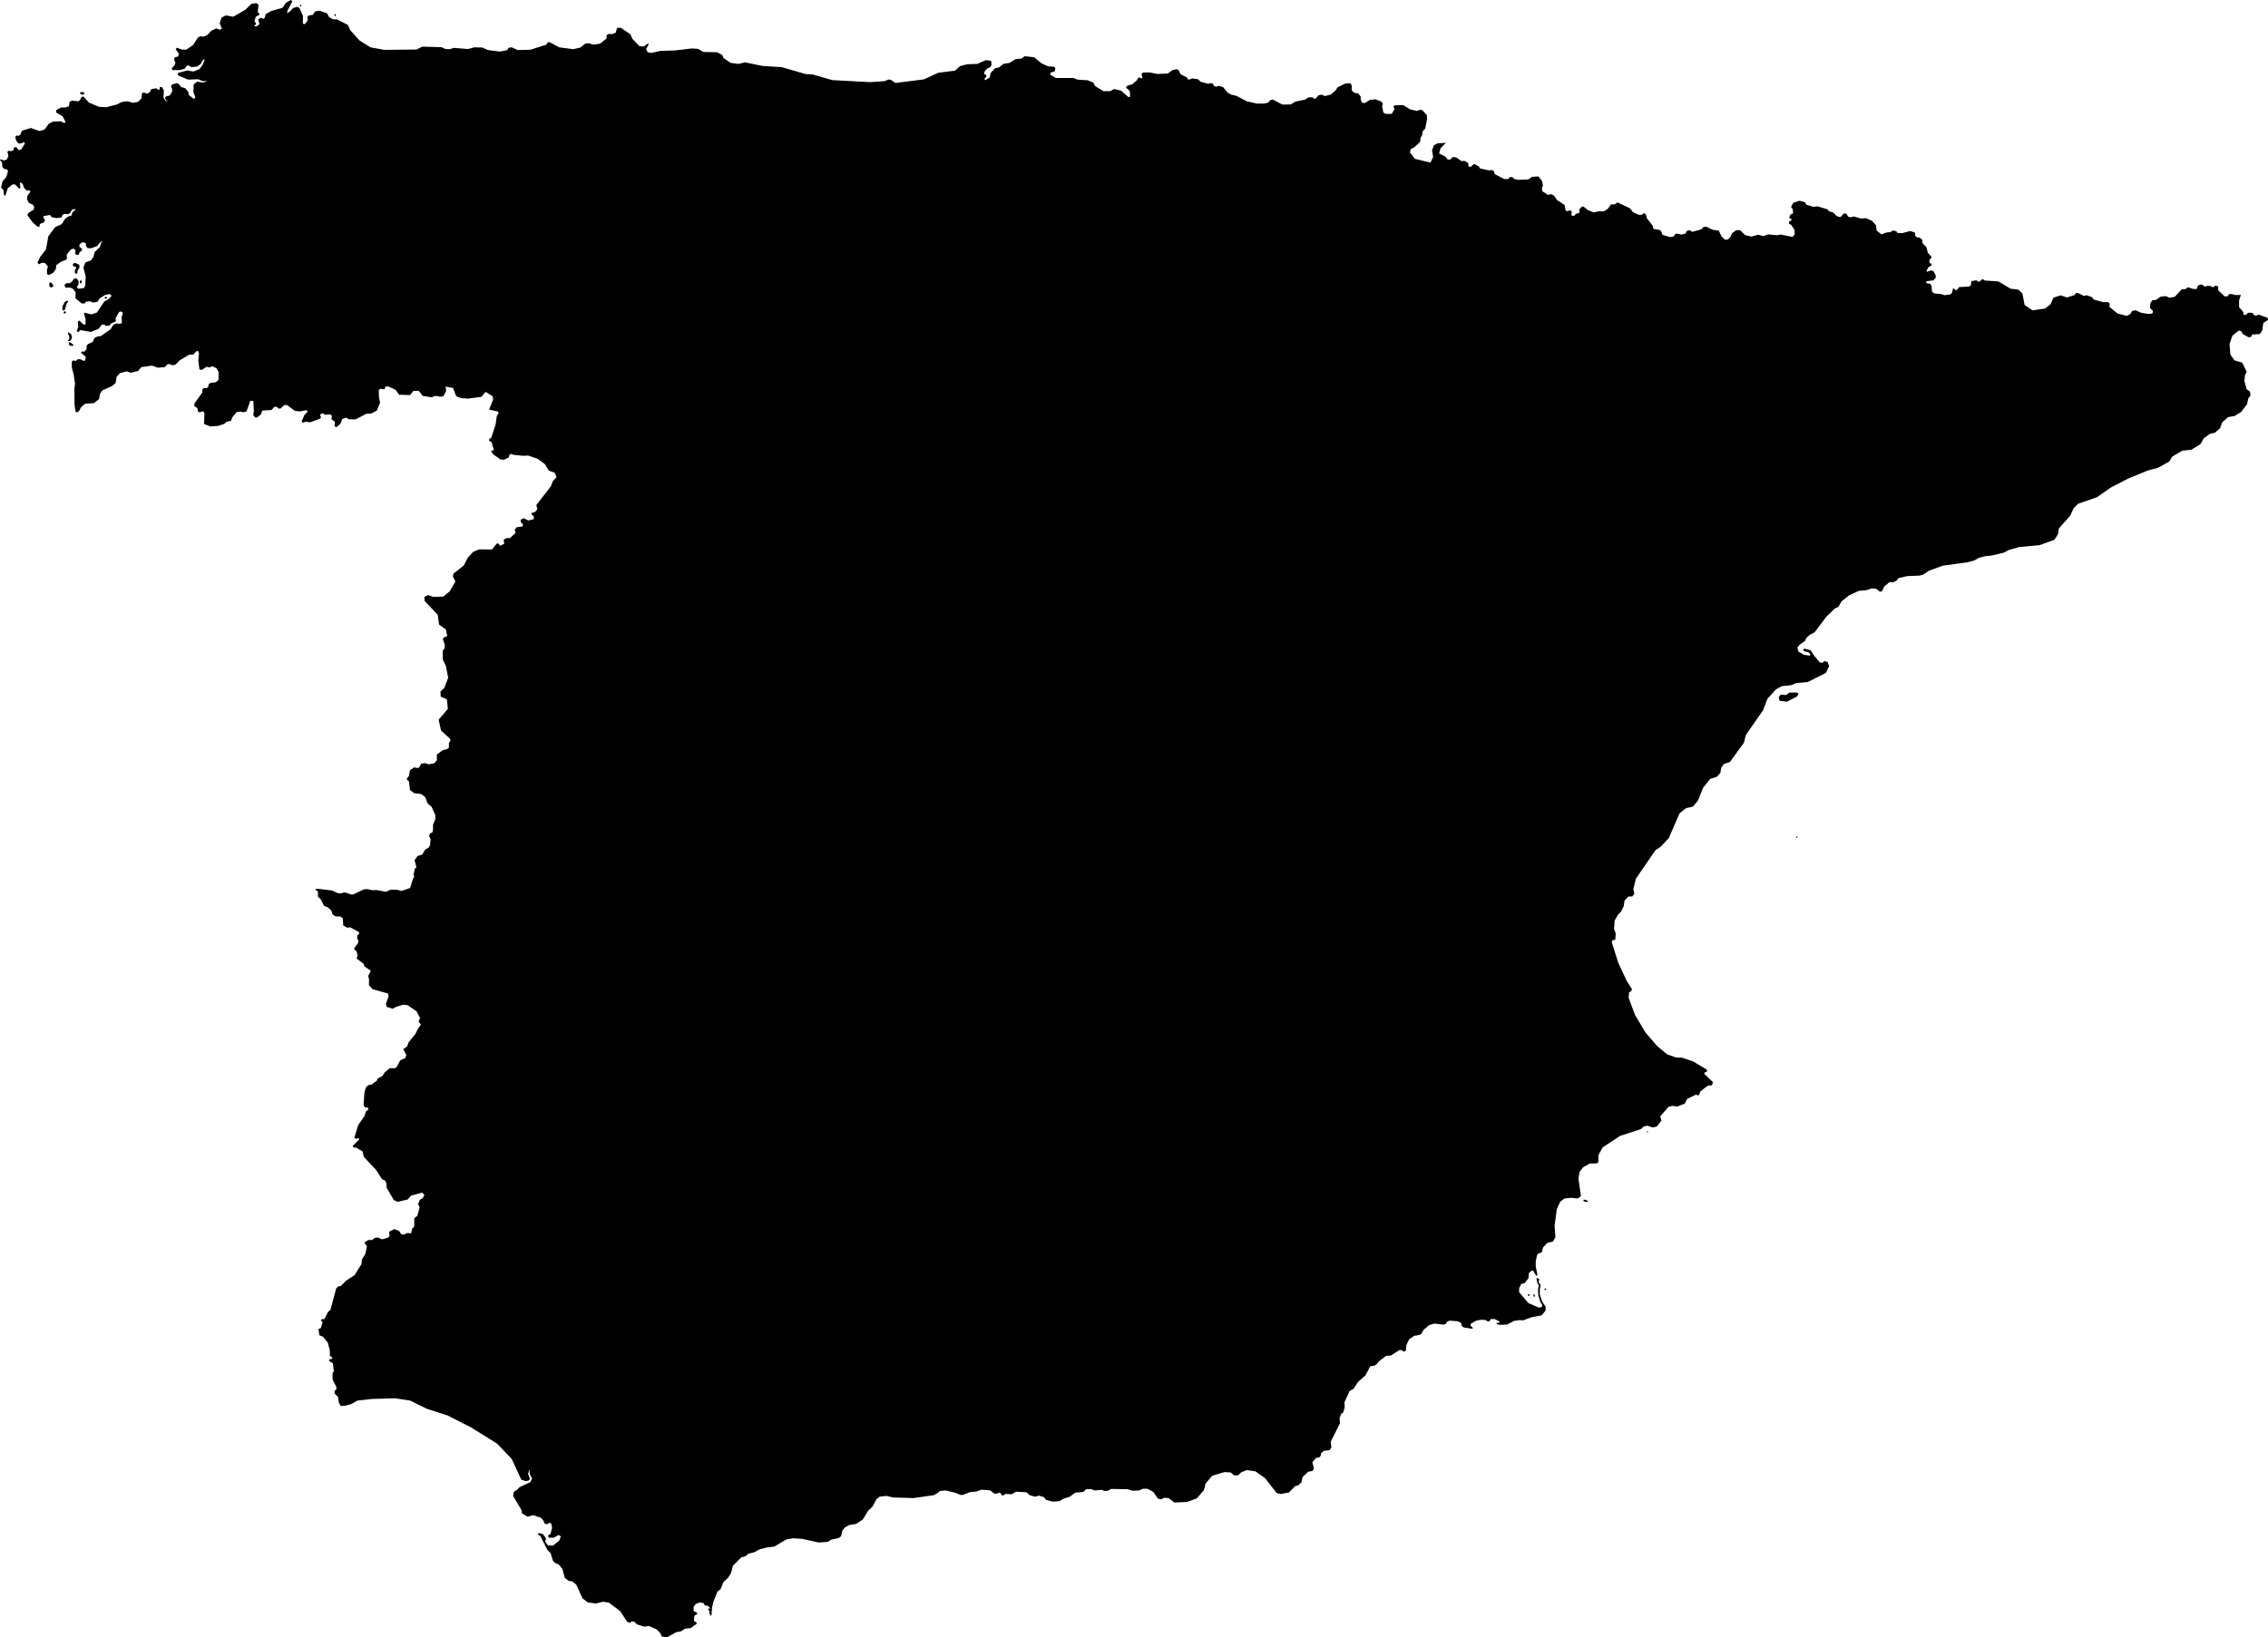 <svg xmlns="http://www.w3.org/2000/svg" viewBox="606.854 277.197 46.623 33.671">
  <path d="M608.275,284.291l-0.007-0.05l0.028-0.007l0.07,0.056l-0.016,0.021l-0.054-0.005L608.275,284.291z M608.249,284.199l0.017,0.014l0.04-0.014l0.03-0.061l-0.021-0.071l-0.052-0.036l-0.014,0.024l0.026,0.052l0.005,0.056L608.249,284.199z M608.2,283.641l0.012-0.028l-0.021-0.016l-0.026,0.012v0.033L608.2,283.641z M608.152,283.586l0.035-0.019l0.038-0.127l0.036-0.056l-0.024-0.003l-0.052,0.023l-0.047,0.096l-0.002,0.059L608.152,283.586z M607.901,283.108l0.043-0.014l0.002-0.04l-0.049-0.052l-0.029,0.01l0.002,0.075L607.901,283.108z M608.445,282.816v-0.045l0.043-0.075l-0.003-0.052l-0.057-0.031l-0.047-0.009l-0.031,0.028l0.009,0.038l0.049,0.014l0.014,0.024l-0.028,0.042l-0.002,0.054l0.023,0.024L608.445,282.816z M608.516,279.138l0.054,0.005l0.021-0.021l-0.019-0.03h-0.064l-0.007,0.023L608.516,279.138z M608.529,283.017l0.008-0.036l-0.021-0.023l-0.023,0.021l0.005,0.044L608.529,283.017z M609.019,283.342l0.029-0.01l0.008-0.023l-0.031-0.01l-0.023,0.023L609.019,283.342z M638.399,303.863l0.011-0.01l-0.01-0.032l-0.015-0.007l-0.011,0.007l0.004,0.026L638.399,303.863z M643.418,291.536l0.021,0.073l0.151,0.016l0.203-0.104l0.036-0.063l-0.042-0.021h-0.146l-0.073,0.052l-0.109-0.01L643.418,291.536z M613.017,277.314l0.013,0.018l0.018-0.01v-0.023l-0.021-0.003L613.017,277.314z M613.726,277.497l0.005,0.026h0.021l0.01-0.018l-0.018-0.018L613.726,277.497z M640.707,300.471l0.008,0.012l0.015-0.006l0.004-0.012l-0.017-0.01L640.707,300.471z M638.263,303.82l0.002,0.016l0.021,0.01l0.014-0.014l-0.007-0.019l-0.021-0.007L638.263,303.82z M639.433,301.909l0.063,0.003l0.001-0.017l-0.051-0.027h-0.036l-0.008,0.021L639.433,301.909z M638.629,303.724l0.01-0.023l-0.019-0.012l-0.016,0.01l0.003,0.023L638.629,303.724z M643.784,294.425l0.017-0.007l0.005-0.016l-0.014-0.003l-0.014,0.002l-0.005,0.021L643.784,294.425z M608.784,285.488l0.106-0.085l0.021-0.111l0.048-0.068l0.199-0.089l0.073-0.062l0.02-0.127l0.068-0.076l0.137-0.037l0.088,0.029l0.15-0.038l0.065-0.078l0.221-0.031l0.116,0.043l0.149-0.013l0.045-0.053l0.046-0.01l0.067,0.028l0.063-0.018l0.083-0.086l0.19-0.113l0.09-0.006l0.062-0.067l0.032-0.009l0.022,0.056l-0.014,0.13l0.021,0.191l0.045,0.019l0.103-0.068l0.056,0.014l0.067-0.026l0.084,0.045l0.04,0.077l-0.002,0.161l-0.052,0.047l-0.113,0.014l-0.035,0.025l-0.012,0.059l-0.033,0.024h-0.059l-0.024,0.023l-0.006,0.069l-0.159,0.221l-0.002,0.059l0.04,0.021l0.028,0.033l0.003,0.053l0.031,0.016l0.078-0.019l0.027,0.038l-0.009,0.223l0.128,0.05l0.167-0.012l0.122-0.042l0.048-0.043l0.093-0.021l0.02-0.066l0.094-0.111l0.08-0.011l0.052,0.016l0.07-0.019l0.078-0.221l0.062,0.01l0.011,0.209l-0.014,0.075l0.045,0.055l0.03-0.001l0.08-0.061l0.034-0.084l0.186-0.01l0.059-0.066h0.051l0.036,0.036l0.045-0.003l0.073-0.071l0.06,0.003l0.156,0.117l0.108,0.012l0.128-0.026l0.031,0.029l-0.069,0.07l-0.057,0.133l0.022,0.025l0.059-0.018l0.094,0.011l0.21-0.078l0.012-0.03l-0.02-0.05l0.05-0.03l0.061,0.035l0.094-0.012l0.041,0.031l-0.01,0.073l0.071,0.049l-0.007,0.093l0.037,0.02l0.085-0.073l0.033-0.094l0.078-0.03l0.061,0.033l0.138,0.003l0.219-0.115l0.101-0.005l0.115-0.06l0.068-0.162l-0.024-0.122l-0.002-0.145l0.045-0.023l0.031,0.013l0.042-0.004l0.017-0.049l0.061-0.005l0.15,0.07l0.071,0.1l0.224,0.007l0.07-0.084l0.107-0.005l0.086,0.107l0.188,0.028l0.046-0.025l0.049-0.003l0.074,0.017l0.068-0.012l0.056-0.111l-0.013-0.087l0.155,0.029l0.064,0.171l0.101,0.038l0.139,0.01l0.276-0.036l0.089-0.103l0.141,0.089l0.014,0.063l-0.084,0.213l0.184,0.04l0.011,0.03l-0.037,0.062l-0.024,0.172l-0.09,0.277l-0.039,0.022l-0.005,0.037l0.052,0.034l0.045,0.155l-0.013,0.016l-0.033-0.009l-0.007,0.029l0.048,0.061l0.146,0.101l0.07,0.002l0.095-0.044l0.018-0.06l0.036-0.013l0.05,0.019l0.195,0.019l0.101-0.005l0.194,0.066l0.15,0.11l0.08,0.134l0.121,0.043l0.038,0.091l-0.079,0.086l-0.035,0.099l-0.301,0.388l0.021,0.087l-0.055,0.062l-0.056,0.009l-0.01,0.033l0.048,0.043l-0.001,0.058l-0.112,0.026l-0.092-0.045l-0.064,0.027l0.003,0.058l0.042,0.036l-0.007,0.047l-0.123,0.016l-0.038,0.055l0.019,0.059l-0.118,0.11l-0.065-0.002l-0.064,0.033l0.012,0.085l-0.087,0.042l-0.029-0.047h-0.037l-0.1,0.123l-0.261-0.003l-0.122,0.049l-0.115,0.124l-0.081,0.159l-0.214,0.169l-0.01,0.055l0.052,0.104l-0.115,0.201l-0.133,0.109l-0.206,0.008l-0.106-0.039l-0.079,0.039l0.006,0.081l0.271,0.289l0.026,0.198l0.14,0.102l0.029,0.135l-0.078,0.032l-0.011,0.041l0.037,0.099l-0.003,0.079l-0.039,0.051l0.002,0.179l0.063,0.134l0.048,0.241l-0.078,0.207l-0.08,0.076l0.004,0.105l0.128,0.059l0.018,0.194l-0.188,0.223l0.049,0.222l0.19,0.175l0.002,0.042l-0.03,0.035v0.1l-0.042,0.032l-0.081,0.019l-0.126,0.091l0.003,0.114l-0.052,0.064l-0.116,0.023l-0.073-0.024l-0.082,0.01l-0.045,0.083l-0.045,0.007l-0.052-0.014l-0.091,0.06l-0.019,0.118l-0.042,0.048l0.003,0.031l0.039,0.032l0.021,0.177l0.087,0.066l0.139,0.016l0.087,0.064l0.05,0.13l0.08,0.068l0.076,0.167l0.004,0.085l-0.05,0.116v0.12l-0.016,0.044l-0.047,0.015l-0.016,0.051l0.03,0.073l-0.011,0.118l-0.034,0.057l-0.065,0.033l-0.062,0.104l-0.096,0.03l-0.062,0.085l0.038,0.146l-0.035,0.037l-0.024,0.121l0.014,0.031l-0.031,0.066l-0.054,0.172l-0.176,0.06l-0.092-0.023l-0.135-0.002l-0.091,0.044l-0.2-0.037l-0.074,0.005l-0.106-0.024l-0.078,0.005l-0.216,0.105h-0.043l-0.113-0.039l-0.035-0.001l-0.066,0.019l-0.064-0.007l-0.115-0.054l-0.297-0.035l-0.044,0.005v0.018l0.051,0.032v0.105l0.063,0.065l0.062,0.126l0.078,0.031l0.073,0.068l0.024,0.077l0.062,0.04l0.098,0.003l0.051,0.038l0.009,0.145l0.079,0.047l0.063-0.007l0.183,0.098v0.034l-0.035,0.031l-0.004,0.061l0.024,0.045l-0.006,0.055l-0.076,0.1l0.001,0.033l0.046,0.037l0.021,0.093l-0.017,0.032v0.025l0.142,0.108l0.011,0.047l0.135,0.095l-0.055,0.107l0.018,0.062l-0.001,0.13l0.074,0.079l0.316,0.088l0.014,0.055l-0.056,0.158l0.016,0.063l0.128,0.038l0.064-0.039l0.143-0.043l0.091,0.006l0.187,0.128l0.073,0.139l-0.03,0.073l0.049,0.063l-0.049,0.062l-0.071,0.136l-0.136,0.167l-0.029,0.083l-0.078,0.054l0.061,0.123l-0.018,0.059l-0.106,0.049l-0.073,0.137l-0.04,0.026l-0.102-0.001l-0.108,0.09l-0.04,0.068l-0.104,0.057l-0.014,0.042l-0.115,0.083l-0.061,0.007l-0.052,0.056l-0.028,0.102l-0.017,0.252l0.023,0.047l0.064,0.007l0.014,0.033l-0.056,0.052l-0.024,0.084l-0.133,0.192l-0.079,0.263l0.03,0.019l0.049-0.018l0.024,0.028l-0.133,0.131l0.007,0.031l0.06,0.008l0.131,0.075l0.028,0.115l0.25,0.266l0.126,0.195l0.065,0.029l0.026,0.068v0.073l0.148,0.255l0.079,0.039l0.208-0.049l0.07-0.079l0.225-0.062l0.049,0.047l-0.034,0.062l-0.06,0.039l-0.036,0.084l0.031,0.07l-0.047,0.175l-0.062,0.047l-0.003,0.177l-0.039,0.034l-0.024,0.101l-0.078-0.005l-0.075,0.034l-0.052-0.013l-0.042-0.065l-0.097-0.037l-0.109,0.055l0.01,0.084l-0.027,0.035l-0.125,0.037l-0.085-0.037l-0.064,0.005l-0.059,0.047l-0.071-0.003l-0.075,0.042l-0.002,0.038l0.043,0.042l-0.03,0.159l-0.074,0.121l-0.008,0.095l-0.143,0.227l-0.175,0.115l-0.111,0.111l-0.049,0.004l-0.042,0.043l-0.117,0.438l-0.052,0.047l-0.073,0.146l-0.06,0.002l-0.011,0.029l0.034,0.031l-0.036,0.12l-0.05,0.024l0.021,0.127l0.073,0.029l0.099,0.123l0.042,0.161v0.11l0.047,0.028v0.032l-0.06,0.015v0.031l0.075,0.047l0.021,0.165l-0.028,0.031l0.002,0.141l0.077,0.151v0.048l-0.038,0.032l0.001,0.052l0.07,0.071l0.017,0.115l0.038,0.071l0.08-0.004l0.129-0.031l0.137-0.076l0.294-0.033l0.476-0.014l0.314,0.048l0.344,0.169l0.421,0.135l0.486,0.247l0.535,0.334l0.299,0.312l0.198,0.428l0.094,0.031l0.069-0.017l0.014-0.038l-0.036-0.09l0.023-0.104l0.011,0.104l0.048,0.093l-0.039,0.073l-0.22,0.103l-0.047,0.049l-0.071,0.047l-0.013,0.086l0.17,0.287l0.01,0.067l0.115,0.071l0.112-0.032l0.159,0.05l0.055,0.06l0.026,0.063l0.052,0.015l0.041-0.031l0.042,0.013l0.018,0.091l-0.031,0.123l-0.057,0.039l0.026,0.041h0.096l0.099-0.057l0.047,0.029l-0.031,0.086l-0.128,0.104l-0.107-0.003l-0.054-0.078l0.015-0.065l-0.062-0.091l-0.091-0.021l-0.016,0.029l0.049,0.026l0.152,0.297l0.062,0.06l0.047,0.153l0.039,0.047l0.081,0.034l0.075,0.091l0.05,0.183l0.076,0.062l0.08,0.013l0.081,0.068l0.128,0.279l0.107,0.084l0.172,0.023l0.138-0.037l0.125,0.019l0.229,0.172l0.149,0.224l0.049,0.018l0.05-0.029l0.057,0.013l0.037,0.047l0.156,0.05l0.094-0.016l0.161,0.071l0.076,0.078l0.026,0.065l0.104,0.023l0.204-0.112l0.08-0.01l0.097-0.06l0.112-0.01l0.128-0.094l-0.016-0.029l-0.047-0.026l0.013-0.109l0.056-0.029l-0.007-0.035l-0.065-0.029l-0.001-0.086l0.043-0.059l0.085-0.033l0.08,0.015l0.003,0.027l0.038,0.026l0.031-0.003l0.051,0.04l0.007,0.011l-0.004,0.011l-0.018-0.004l-0.008,0.007l-0.017-0.001v0.011l0.012,0.004l0.018,0.028l0.006,0.026l-0.004,0.014l0.001,0.012l0.015,0.023v0.016l0.006,0.011h0.012l0.012-0.027l0.004-0.027l-0.006-0.026l0.004-0.021l0.01-0.01l0.001-0.015l-0.009-0.009l0.004-0.023l0.026-0.119l0.086-0.219l0.065-0.05l0.06-0.148l0.096-0.089l0.055-0.086l0.044-0.161l0.167-0.167l0.097-0.031l0.049-0.045l0.133-0.036l0.099-0.055l0.149-0.039l0.161-0.021l0.237-0.143l0.146-0.026l0.185,0.013l0.344,0.075l0.185-0.015l0.076-0.047l0.143-0.029l0.05-0.039l0.028-0.115l0.047-0.062l0.089-0.052l0.146-0.024l0.138-0.091l0.107-0.177l0.091-0.086l0.081-0.151l0.065-0.055l0.143-0.016l0.133,0.032l0.42,0.013l0.422-0.06l0.076-0.047l0.047-0.039l0.119-0.011l0.206,0.05l0.094,0.042h0.052l0.149-0.058l0.122-0.01l0.112-0.039l0.18,0.013l0.084,0.067h0.054l0.039-0.018l0.032,0.003l0.028,0.049h0.037l0.042-0.028l0.125,0.007l0.091-0.052l0.211,0.011l0.068,0.06l0.109,0.031l0.084-0.021l0.096,0.029l0.052,0.06l0.133,0.034l0.138-0.01l0.084-0.051l0.13-0.041l0.112-0.083l0.162-0.014l0.065-0.059h0.099l0.07,0.028l0.149-0.013l0.046,0.021h0.076l0.068-0.039l0.341,0.005l0.094,0.032l0.141-0.006l0.083-0.036l0.094,0.002l0.117,0.066l0.097,0.138l0.062,0.013l0.063-0.032l0.091,0.006l0.12,0.091l0.258-0.011l0.203-0.075l0.144-0.167l0.036-0.138l0.136-0.159l0.25-0.076l0.13,0.008l0.068,0.058l0.081,0.002l0.07-0.065l0.115-0.044l0.174,0.026l0.198,0.14l0.237,0.305l0.079,0.021l0.174-0.031l0.131-0.133l0.062-0.013l0.065-0.065l0.024-0.107l0.114-0.109l0.092-0.016l0.026-0.052l-0.032-0.125l0.073-0.089l0.073-0.015l0.026-0.032l0.008-0.052l0.058-0.049l0.117-0.013l0.036-0.058l-0.013-0.117l0.191-0.381l-0.011-0.101l0.034-0.086l0.044-0.037l0.029-0.099l-0.005-0.107l0.107-0.232l0.08-0.044l0.089-0.138l0.156-0.138l0.099-0.188l0.089-0.013l0.039-0.028l0.05-0.06l0.146-0.112l0.099-0.008l0.174-0.11l0.047-0.002l0.047,0.034l0.039-0.019l0.013-0.122l0.057-0.115l0.102-0.07l0.104-0.018l0.047-0.026l0.042-0.079l0.112-0.096l0.112-0.034l0.185,0.023l0.057-0.02l0.011-0.039l0.06-0.024l0.167,0.013l0.067,0.034l0.019,0.07l0.041,0.024l0.17,0.026l0.015-0.018l-0.052-0.047l0.011-0.042l0.117-0.063l0.094-0.015l0.088,0.005l0.052,0.034l0.034-0.013l0.024-0.042l0.081,0.003l0.096,0.049l-0.005,0.026h-0.052l-0.003,0.024l0.057,0.018l0.159-0.005l0.144-0.076l0.109-0.015l0.086,0.002l0.157-0.06l0.216-0.041l0.078-0.097l0.003-0.078l-0.071-0.109l-0.049-0.144v-0.107l0.018-0.093l-0.034-0.034l-0.008-0.037l0.012-0.029l-0.002-0.021l-0.042-0.018l-0.014,0.009l0.023,0.103l0.026,0.034l-0.016,0.094l0.006,0.115l0.041,0.135l0.042,0.066l-0.016,0.046l-0.065,0.003l-0.208-0.091l-0.188-0.224v-0.078l0.044-0.089l0.068-0.018l0.081-0.102l0.005-0.102l0.057-0.052h0.034l0.061,0.105l0.026-0.013l-0.035-0.186v-0.099l0.026-0.12l0.026-0.043l0.06-0.013l0.019-0.025l0.017-0.081l0.093-0.099l0.112-0.024l0.052-0.091l-0.017-0.23l0.045-0.344l0.07-0.156l0.09-0.066l0.135-0.014l0.136,0.014l0.066-0.049l-0.052-0.358l0.024-0.139l0.07-0.094l0.132-0.076l0.153-0.007l0.031-0.024v-0.143l0.087-0.16l0.358-0.236l0.427-0.139l0.056-0.052l0.073-0.021l0.118,0.038l0.083-0.02l0.094-0.122l-0.024-0.087l0.17-0.195l0.08-0.02l0.101,0.013l0.152-0.059l0.053-0.1l0.184-0.087l0.031,0.021l0.031-0.021l0.021-0.063l0.157-0.121l0.083-0.007l0.021-0.063l-0.181-0.174l0.01-0.027l0.046-0.011v-0.045l-0.282-0.17l-0.229-0.077l-0.122-0.003l-0.184-0.066l-0.202-0.167l-0.246-0.285l-0.212-0.358l-0.132-0.351l0.01-0.118l0.042-0.017l0.017-0.042l-0.107-0.17l-0.178-0.383l-0.132-0.42l0.018-0.035l0.055-0.01l0.011-0.125l-0.035-0.098l0.01-0.17l0.073-0.125l0.059-0.059l0.056-0.111l0.017-0.118l0.08-0.084h0.08l0.042-0.059l-0.021-0.09l0.052-0.216l0.403-0.587l0.105-0.069l0.17-0.181l0.219-0.506l0.135-0.109l0.141-0.031l0.104-0.125l0.104-0.261l0.146-0.183l0.141-0.046l0.068-0.079l0.021-0.109l0.052-0.073l0.125-0.042l0.287-0.396l0.041-0.161l0.352-0.506l0.091-0.237l0.175-0.193l0.117-0.065l0.196-0.021l0.104-0.044l0.237-0.021l0.373-0.188l0.065-0.14l-0.031-0.083l-0.068-0.021l-0.026,0.033l-0.064-0.002l-0.113-0.133l-0.079-0.119l-0.126-0.034l-0.028,0.024l0.021,0.03l0.088,0.02l0.045,0.047l-0.02,0.023l-0.113-0.016l-0.117-0.066l-0.021-0.088l0.051-0.058l0.108-0.074l0.025-0.062l0.076-0.066l0.094-0.049l0.243-0.323l0.181-0.174l0.064-0.024l0.065-0.115l0.157-0.125l0.198-0.091l0.164-0.016l0.099-0.034l0.096,0.008l0.079,0.06l0.039-0.01l0.047-0.099l0.106-0.088l0.077,0.004l0.073-0.039l0.035-0.048l0.18-0.042l0.254-0.01l0.083-0.025l0.112-0.076l0.285-0.104l0.51-0.07l0.139-0.038l0.091-0.052l0.132-0.035l0.121-0.011l0.264-0.062l0.094-0.052l0.219-0.063l0.417-0.038l0.306-0.111l0.073-0.115l0.021-0.121l0.229-0.258l0.073-0.156l0.09-0.09l0.39-0.136l0.288-0.201l0.351-0.181l0.406-0.167l0.209-0.055l0.229-0.126l0.063-0.104l0.205-0.121l0.191-0.021l0.184-0.115l0.07-0.122l0.128-0.09l0.098-0.021l0.107-0.094l0.045-0.121l0.122-0.108l0.129-0.021l0.135-0.083l0.122-0.156l0.028-0.126l0.045-0.059l-0.011-0.08l-0.066-0.045l-0.048-0.17l0.01-0.118l0.037-0.074l-0.093-0.187l-0.159-0.048l-0.084-0.119l-0.017-0.215l0.059-0.174l0.132-0.104l0.049,0.014l0.034,0.059l0.118,0.065l0.052-0.008l0.021-0.049l0.156-0.008l0.049-0.068l0.024-0.161l0.096-0.063l-0.007-0.042l-0.18-0.065l-0.058,0.018l-0.039-0.005l-0.034-0.052h-0.091l-0.047,0.044l-0.047-0.005l-0.005-0.055l-0.086-0.101v-0.138l0.037-0.112l-0.112,0.002l-0.079-0.021l-0.053,0.004l-0.031,0.045l-0.062-0.003l-0.129-0.122v-0.076l-0.052-0.025l-0.052,0.038l-0.056-0.024l-0.052-0.007l-0.062,0.018l-0.066-0.046l-0.07,0.018l-0.038,0.08l-0.077-0.007l-0.097-0.032l-0.059,0.042l-0.066-0.003l-0.146,0.156l-0.101,0.021l-0.09-0.035l-0.104,0.014l-0.087,0.063l-0.08,0.01l-0.042,0.066l-0.007,0.09l0.063,0.063l-0.011,0.052l-0.076,0.01l-0.153-0.024l-0.118-0.052l-0.07,0.014l-0.041,0.066l-0.07,0.035l-0.191-0.049l-0.167-0.139l0.011-0.063l-0.039-0.031h-0.1l-0.188-0.052l-0.045-0.052l-0.104-0.038l-0.056,0.014l-0.122-0.059l-0.048,0.003l-0.025,0.038l-0.152,0.049l-0.134-0.043l-0.146,0.048l-0.059,0.132l-0.112,0.091l-0.26,0.038l-0.163-0.111l-0.045-0.238l-0.083-0.078l-0.159-0.018l-0.25-0.149l-0.282-0.02l-0.045-0.031l-0.054,0.046l-0.039,0.011l-0.031-0.032l-0.107,0.021l-0.008,0.081l-0.036,0.029l-0.206,0.01l-0.044,0.055l-0.032,0.008l-0.028-0.034l-0.026,0.008l-0.016,0.08l-0.034,0.034l-0.122,0.016l-0.058-0.021l-0.156-0.016l-0.044-0.039l-0.006-0.109l-0.031-0.052l-0.052-0.003l-0.034-0.021l0.013-0.026l0.136-0.018l0.052-0.05v-0.049l-0.042-0.086l-0.052-0.021l-0.084,0.029l-0.013-0.011l0.037-0.078l0.073-0.047l-0.008-0.031l-0.036-0.008l-0.008-0.055l0.05-0.074l-0.079-0.085l-0.029-0.117l-0.08-0.081l-0.008-0.073l-0.055-0.044h-0.044l-0.042-0.031l-0.008-0.071l-0.099-0.031l-0.164,0.044l-0.096-0.005l-0.021-0.034l-0.068-0.018l-0.055,0.034l-0.086,0.01l-0.098,0.038l-0.101-0.08l-0.01-0.104l-0.087-0.098l-0.122-0.052l-0.104,0.007l-0.146-0.042l-0.062,0.018l-0.049-0.011l-0.045-0.066h-0.052l-0.056,0.066l-0.042,0.004l-0.055-0.028l-0.056-0.062l-0.094-0.028l-0.024-0.038l-0.208-0.063l-0.087,0.01l-0.139-0.041l-0.035-0.052l-0.108-0.032l-0.132,0.042l-0.045,0.087l0.035,0.045l0.007,0.087l-0.056,0.024l-0.024,0.066l0.049,0.028l-0.007,0.031l-0.039,0.011l-0.01,0.045l0.052,0.035l0.063,0.097l0.007,0.09l-0.046,0.056l-0.246-0.049l-0.07,0.014l-0.187-0.017l-0.091,0.035l-0.111-0.028l-0.142,0.038l-0.129-0.031l-0.101-0.101h-0.08l-0.09,0.066l-0.028,0.073l-0.062,0.056h-0.053l-0.072-0.066l-0.053-0.119l-0.125-0.017l-0.132-0.063l-0.059,0.004l-0.045,0.049l-0.184,0.052l-0.056-0.035l-0.054,0.013l-0.029,0.055l-0.084,0.023l-0.091-0.021l-0.039,0.011l-0.029,0.047l-0.075,0.015l-0.159-0.049l-0.018-0.058l-0.032-0.039l-0.135-0.023l-0.013-0.065l-0.117-0.149l-0.028-0.09l-0.035-0.021l-0.052,0.038l-0.059-0.003l-0.113-0.052l-0.065-0.083l-0.163-0.076l-0.093-0.044l-0.054,0.039l-0.082,0.004l-0.063,0.09l-0.086,0.052l-0.094-0.003l-0.111,0.024l-0.117-0.047l-0.091-0.073h-0.031l-0.053,0.054v0.063l-0.028,0.027l-0.035-0.003l-0.054,0.055l-0.05-0.02l0.01-0.08l-0.038-0.018l-0.056,0.018l-0.034-0.018l-0.021-0.111l-0.153-0.101l-0.063-0.09l-0.059-0.031l-0.069,0.014l-0.115-0.077l-0.006-0.062l0.021-0.055l-0.018-0.088l-0.073-0.097l-0.133,0.008l-0.078,0.054l-0.204,0.008l-0.086-0.018l-0.023-0.031l-0.06-0.011l-0.042,0.045l-0.083-0.003l-0.19-0.099l-0.019-0.06l-0.044-0.026l-0.052,0.01l-0.196-0.044l-0.01-0.036l-0.104-0.055l-0.073,0.062l-0.039-0.007l-0.011-0.076l-0.08-0.042l-0.053,0.008l-0.106-0.075l-0.071-0.013l-0.06,0.054l-0.052-0.002l-0.047-0.06l-0.128-0.063l0.032-0.109l0.107-0.11l-0.17,0.011l-0.075,0.039l-0.039,0.104l0.023,0.136l-0.055,0.117l-0.32-0.078l-0.102-0.131l0.016-0.07l0.07-0.034l0.12-0.109l0.016-0.099l0.026-0.032l0.013-0.091l0.054-0.057l0.037-0.198l-0.005-0.081l-0.094-0.099l-0.044-0.008l-0.063,0.024l-0.143-0.032l-0.141-0.088l-0.18,0.005l-0.021,0.031l0.024,0.042l-0.058,0.102l-0.119,0.002l-0.055-0.029l-0.024-0.127l0.016-0.05l-0.034-0.049l-0.122-0.046l-0.112,0.012l-0.103,0.064l-0.056-0.005l-0.029-0.061l-0.002-0.069l-0.055-0.065l-0.073-0.008l-0.056-0.051l0.004-0.081l-0.018-0.051l-0.019-0.017l-0.106,0.01l-0.151,0.075l-0.043,0.066l-0.096,0.083l-0.123,0.032l-0.062-0.029l-0.065,0.01l-0.058,0.066l-0.041,0.005l-0.026-0.026h-0.086l-0.071,0.047l-0.198,0.041l-0.096,0.058l-0.172,0.002l-0.196-0.104l-0.057,0.016l-0.034,0.047l-0.081,0.02h-0.156l-0.206-0.046l-0.206-0.11l-0.117-0.029l-0.071-0.039l-0.093-0.114l-0.086-0.026l-0.055,0.018l-0.047-0.018l-0.018-0.04l-0.05-0.018l-0.052,0.016l-0.154-0.042l-0.054-0.052l-0.125-0.018l-0.042,0.023l-0.042-0.002l-0.015-0.037l-0.131-0.068l-0.047-0.088l-0.034-0.018l-0.088,0.02l-0.097,0.071l-0.216,0.008l-0.161-0.032l-0.131,0.003l-0.034,0.034l0.021,0.068l-0.021,0.02l-0.044-0.023l-0.031,0.023l-0.019,0.04l-0.093,0.078l-0.107,0.034l-0.024,0.036l0.079,0.068l0.007,0.117l-0.034,0.011l-0.153-0.133l-0.141-0.034l-0.078,0.044h-0.141l-0.169-0.102l-0.042-0.075l-0.115-0.047l-0.208-0.013l-0.084-0.034h-0.362l-0.117-0.07l0.01-0.039l0.086-0.029l0.011-0.065l-0.021-0.026l-0.128-0.011l-0.135-0.06l-0.151-0.125l-0.193-0.023l-0.071,0.049l-0.122,0.013l-0.12,0.076l-0.123,0.018l-0.091,0.073l-0.086,0.021l-0.088,0.094l-0.021,0.094l-0.094,0.057l-0.013-0.029l0.036-0.039l0.006-0.036l-0.05-0.026l0.008-0.047l0.06-0.068l0.06-0.024l0.026-0.049l-0.009-0.081l-0.111-0.014l-0.174,0.077l-0.205,0.007l-0.149,0.038l-0.104,0.094l-0.343,0.043l-0.297,0.136l-0.587,0.074l-0.08-0.059l-0.056-0.014l-0.083,0.035l-0.299,0.021l-0.776-0.042l-0.397-0.114l-0.156-0.011l-0.485-0.141l-0.406-0.026l-0.349-0.073l-0.136,0.032l-0.162-0.021l-0.146-0.099l-0.026-0.063l-0.104-0.057l-0.286-0.005l-0.105-0.063l-0.13-0.01l-0.344,0.041l-0.301,0.009l-0.184,0.042l-0.08-0.014l-0.031-0.066l0.056-0.104l-0.021-0.007l-0.087,0.059l-0.087-0.007l-0.149-0.157l-0.032-0.083l-0.201-0.139l-0.077,0.004l-0.027,0.097l-0.08,0.031l-0.056-0.007l-0.052,0.028v0.066l-0.132,0.108l-0.143,0.021l-0.086-0.028l-0.073,0.003l-0.105,0.084l-0.149,0.034l-0.285-0.038l-0.202-0.108l-0.038,0.007l-0.024,0.046l-0.33,0.104l-0.257,0.007l-0.129-0.056l-0.056,0.007l-0.038,0.052l-0.146,0.028l-0.246-0.031l-0.115-0.052l-0.167-0.004l-0.125,0.035l-0.299-0.024l-0.073,0.027l-0.094-0.003l-0.083-0.038l-0.393-0.011l-0.121,0.059l-0.661,0.007l-0.284-0.052l-0.226-0.142l-0.191-0.212l-0.046-0.105l-0.219-0.114l-0.09-0.004l-0.08-0.045l-0.038-0.076l-0.156-0.056l-0.091,0.014l-0.048,0.073l-0.08,0.01l-0.032,0.032l0.007,0.073l-0.062,0.076l-0.038-0.01l0.003-0.16l-0.073-0.163l-0.045-0.025l-0.09,0.028l-0.046,0.056l-0.069,0.048v-0.045l0.104-0.201l-0.031-0.025l-0.101,0.056l-0.069,0.104l-0.233,0.066l-0.115,0.066l-0.017,0.073l-0.035,0.021l-0.052-0.021l-0.049,0.035l0.025,0.087l-0.028,0.041l-0.056,0.014l-0.028-0.007l0.046-0.041l-0.035-0.063l0.028-0.09l0.062-0.028l0.014-0.028l-0.038-0.038l0.017-0.149l-0.045-0.035l-0.104,0.017l-0.125,0.122l-0.247,0.142l-0.149-0.028l-0.091,0.046l-0.038,0.118l0.045,0.107l-0.041,0.025l-0.073-0.028l-0.105,0.049l-0.083,0.09l-0.077,0.031l-0.055-0.01l-0.059,0.028l-0.098,0.153l-0.143,0.097l-0.088-0.003l-0.105-0.039l-0.021,0.034l0.066,0.094l-0.021,0.055l-0.071,0.018l-0.005,0.057l0.024,0.047l-0.016,0.057l-0.06,0.06l0.013,0.039h0.154l0.101-0.028l0.04-0.06l0.036-0.008l0.068,0.036l0.107-0.013l0.075-0.049l0.052-0.091l0.032-0.011l-0.034,0.102l-0.073,0.102l-0.12,0.049l-0.133-0.021l-0.193,0.052l0.008,0.05l0.203,0.086l0.209-0.008l0.096,0.042l0.086-0.011l-0.075,0.039l-0.126-0.02l-0.075,0.057l-0.005,0.154l0.041,0.112l-0.031,0.034l-0.106-0.085l-0.008-0.06l-0.065-0.077l-0.09-0.028l-0.032-0.051l-0.045-0.026l-0.105,0.029l-0.019,0.051l0.021,0.036l0.004,0.054l-0.053,0.086l-0.058,0.011l-0.035,0.022l0.005,0.042l0.051,0.049l-0.054-0.022l-0.036-0.063l0.008-0.144l-0.04-0.071l-0.046,0.003v0.045l-0.019,0.013l-0.053-0.035l-0.101,0.017l-0.028,0.063l-0.065,0.031l-0.05-0.021l-0.047,0.006l-0.01,0.112l-0.076,0.073l-0.099,0.018l-0.112-0.031l-0.117,0.013l-0.107,0.054l-0.216,0.055l-0.146-0.008l-0.211-0.088l-0.105-0.12h-0.041l-0.037,0.07l-0.031,0.024l-0.138-0.014l-0.047,0.032l-0.008,0.083l-0.076,0.026h-0.091l-0.096,0.055v0.049l0.133,0.079l0.06,0.12l-0.037,0.015l-0.06-0.034l-0.164,0.006l-0.089,0.049l-0.08,0.112l-0.107,0.034l-0.177-0.063l-0.183,0.055l-0.034,0.081l-0.039,0.026l-0.041-0.008l-0.024,0.031l0.018,0.073l0.047,0.06l0.065-0.002l0.045-0.029l0.023,0.031l-0.081,0.131l-0.049,0.002l-0.047-0.057l-0.044,0.003l-0.019,0.065l-0.049,0.015l-0.052-0.01l-0.018,0.026l0.02,0.078l-0.031,0.076l-0.06,0.021l-0.07-0.024l-0.013,0.021l0.039,0.034l0.013,0.107l0.039,0.039h0.044l0.032,0.039l-0.034,0.12l-0.081,0.094l-0.029,0.13l0.047,0.044l0.016,0.115l0.026,0.002l0.049-0.151l0.097-0.078h0.052l0.086,0.089l0.026-0.016l-0.013-0.099l0.018-0.016l0.042,0.037l0.026,0.076l0.052,0.057l0.057-0.008l0.024,0.029l-0.06,0.078l-0.013,0.075l0.039,0.079l0.081,0.036l0.028,0.042l-0.007,0.057l-0.11,0.071l-0.023,0.044l0.117,0.159l0.089,0.075l0.041,0.008l0.011-0.06l0.086-0.034l0.02-0.049l-0.033-0.042l0.002-0.036l0.131-0.024l0.036,0.045l0.104,0.02l0.102-0.015l0.016-0.052l0.049-0.021l0.057,0.008l0.05-0.021l0.039-0.071l0.07-0.02l-0.01,0.031l-0.05,0.039l-0.018,0.068l-0.065,0.02l-0.065,0.045l-0.071,0.112l-0.14,0.065l-0.136,0.185l-0.049,0.271l-0.12,0.154l-0.055,0.122l0.034,0.029l0.057-0.031l0.065,0.008l0.06,0.07l-0.02,0.062v0.092l0.036,0.021l0.091-0.045l0.055-0.078l0.01-0.083l0.102-0.071l0.089-0.031l0.028-0.031l-0.005-0.081l0.081-0.104l0.057-0.021l0.039,0.029v0.091l0.063,0.013l0.026-0.06l0.047-0.031v-0.04l-0.055-0.041l0.008-0.05l0.06-0.041l0.065,0.018l0.005,0.057l0.029,0.047l0.076,0.003l0.127-0.047l0.037-0.052l0.036-0.032l0.045-0.01l-0.042,0.036l-0.021,0.079l-0.11,0.104l-0.023,0.099l-0.055,0.073l-0.109,0.039l-0.044,0.107l0.049,0.185l-0.013,0.198l-0.029,0.042l-0.114,0.01l-0.029-0.036l0.034-0.042l0.005-0.078l-0.044-0.058l-0.055,0.011l-0.036,0.057l-0.053,0.034l-0.062-0.003l-0.042,0.039l0.018,0.053h0.102l0.057,0.028l0.055,0.071l-0.008,0.117l0.128,0.109h0.07l0.013-0.034l0.079-0.01l0.078,0.026l0.083-0.013l0.05-0.073l0.107-0.068l0.096-0.021l0.044,0.034l-0.06,0.068l-0.093,0.052l-0.152,0.227l-0.112,0.039l-0.133-0.036l-0.023,0.015l0.034,0.107l0.002,0.115l-0.039,0.01l-0.091-0.086l-0.029,0.024l0.008,0.106l-0.031,0.089l0.029,0.021l0.049-0.042l0.217,0.037l0.159-0.068l0.059-0.081l0.055-0.005l0.026,0.029l0.081-0.006l0.026-0.041l0.104-0.047l-0.007-0.06l0.054-0.104l0.032-0.037l0.053,0.007l0.01,0.05l-0.024,0.042l0.005,0.134l-0.038,0.022l-0.073-0.012l-0.07,0.035l-0.049,0.085l-0.206,0.143l-0.059,0.005l-0.072,0.036l-0.031,0.077l-0.097,0.045l-0.031,0.036l0.001,0.068l-0.04,0.049l-0.069,0.003l-0.004,0.025l0.096,0.081l-0.014,0.073l-0.031,0.012l-0.07-0.036l-0.048,0.002l-0.032,0.028l-0.034,0.005l-0.03-0.011l-0.029,0.026l0.001,0.124l0.038,0.142l0.028,0.193l-0.014,0.094l0.004,0.339l0.021,0.14l0.034,0.013l0.039-0.03l0.041-0.08l0.082-0.068l0.179-0.012L608.784,285.488z"/>
</svg>
